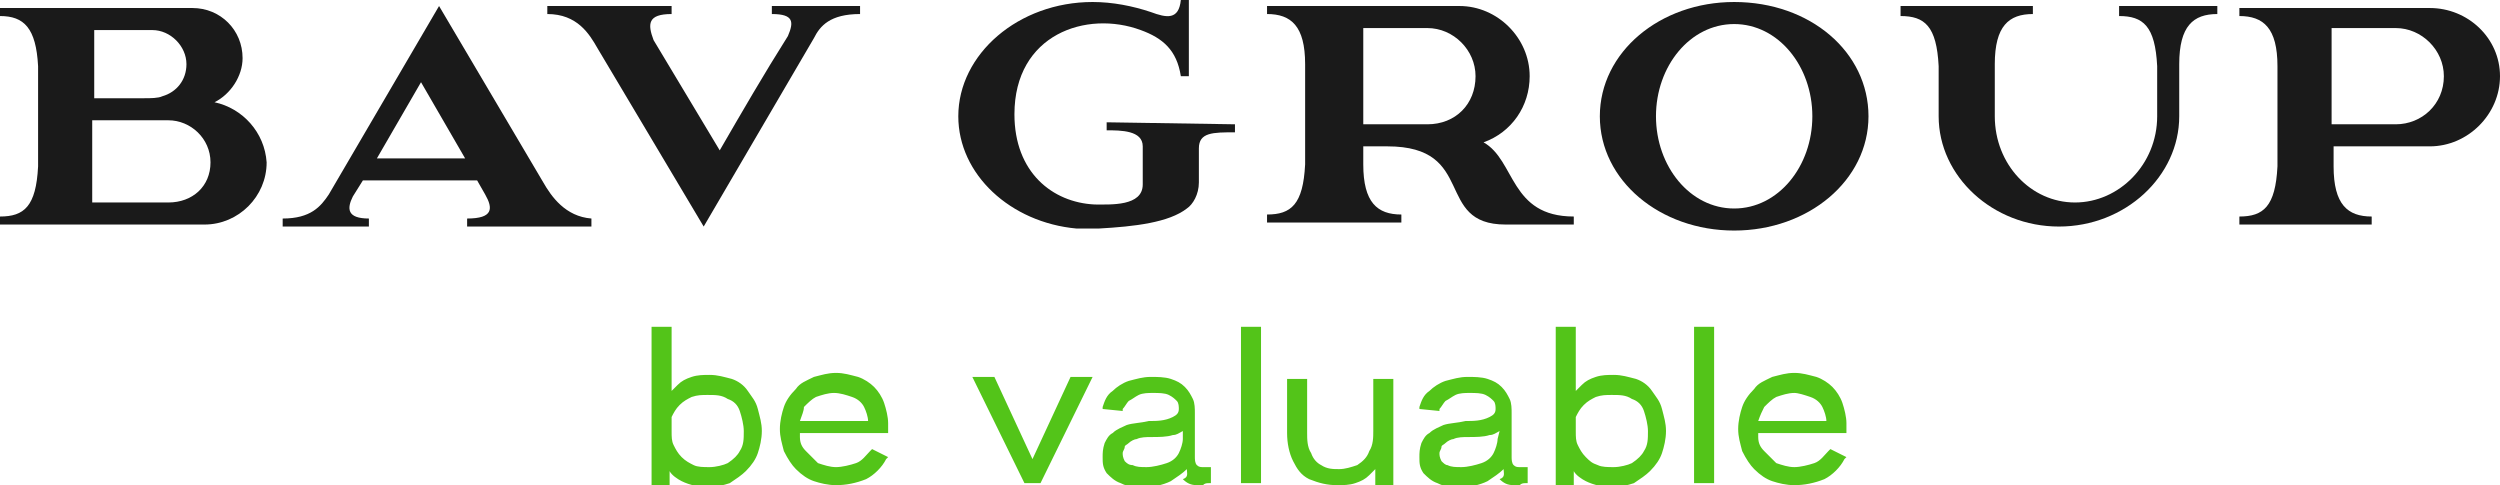 <?xml version="1.0" encoding="utf-8"?>
<!-- Generator: Adobe Illustrator 19.0.1, SVG Export Plug-In . SVG Version: 6.00 Build 0)  -->
<svg version="1.1" id="Layer_1" xmlns="http://www.w3.org/2000/svg" xmlns:xlink="http://www.w3.org/1999/xlink" x="0px" y="0px"
	 viewBox="133.2 47.7 124.7 24.2" style="enable-background:new 133.2 47.7 124.7 24.2;" xml:space="preserve">
<style type="text/css">
	.st0{fill:#53C419;}
	.st1{fill:#1A1A1A;}
</style>
<path class="st0" d="M184.7,70.6l1.9-4.1h1.1l-2.6,5.3h-0.8l-2.6-5.3h1.1L184.7,70.6L184.7,70.6z M166.7,67.2
	c0.1-0.1,0.2-0.2,0.3-0.3c0.2-0.2,0.4-0.3,0.7-0.4c0.3-0.1,0.6-0.1,0.9-0.1c0.4,0,0.7,0.1,1.1,0.2c0.3,0.1,0.6,0.3,0.8,0.6
	c0.2,0.3,0.4,0.5,0.5,0.9c0.1,0.4,0.2,0.7,0.2,1.1s-0.1,0.8-0.2,1.1c-0.1,0.3-0.3,0.6-0.6,0.9c-0.2,0.2-0.5,0.4-0.8,0.6
	c-0.3,0.1-0.7,0.2-1.1,0.2c-0.4,0-0.9-0.1-1.3-0.3c-0.2-0.1-0.5-0.3-0.6-0.5v0.7h-0.9V64h1V67.2L166.7,67.2z M173.1,69.5
	c0,0.3,0.1,0.5,0.3,0.7s0.4,0.4,0.6,0.6c0.3,0.1,0.6,0.2,0.9,0.2s0.7-0.1,1-0.2s0.5-0.4,0.7-0.6l0.1-0.1l0.8,0.4l-0.1,0.1
	c-0.2,0.4-0.6,0.8-1,1c-0.5,0.2-1,0.3-1.5,0.3c-0.4,0-0.8-0.1-1.1-0.2c-0.3-0.1-0.6-0.3-0.9-0.6c-0.2-0.2-0.4-0.5-0.6-0.9
	c-0.1-0.4-0.2-0.7-0.2-1.1s0.1-0.8,0.2-1.1c0.1-0.3,0.3-0.6,0.6-0.9c0.2-0.3,0.5-0.4,0.9-0.6c0.4-0.1,0.7-0.2,1.1-0.2
	s0.7,0.1,1.1,0.2c0.3,0.1,0.6,0.3,0.8,0.5c0.2,0.2,0.4,0.5,0.5,0.8c0.1,0.3,0.2,0.7,0.2,1v0.5h-4.4V69.5z M166.7,69.2
	c0,0.3,0,0.5,0.1,0.7s0.2,0.4,0.4,0.6c0.2,0.2,0.4,0.3,0.6,0.4s0.5,0.1,0.8,0.1s0.7-0.1,0.9-0.2c0.3-0.2,0.5-0.4,0.6-0.6
	c0.2-0.3,0.2-0.6,0.2-1c0-0.3-0.1-0.7-0.2-1s-0.3-0.5-0.6-0.6c-0.3-0.2-0.6-0.2-1-0.2c-0.3,0-0.5,0-0.8,0.1
	c-0.2,0.1-0.4,0.2-0.6,0.4c-0.2,0.2-0.3,0.4-0.4,0.6C166.7,68.6,166.7,68.9,166.7,69.2L166.7,69.2z M173.1,68.7h3.4
	c0-0.2-0.1-0.5-0.2-0.7c-0.1-0.2-0.3-0.4-0.6-0.5c-0.3-0.1-0.6-0.2-0.9-0.2c-0.3,0-0.6,0.1-0.9,0.2c-0.2,0.1-0.4,0.3-0.6,0.5
	C173.3,68.2,173.2,68.4,173.1,68.7L173.1,68.7z M192.4,71.1c-0.2,0.2-0.5,0.4-0.8,0.6c-0.4,0.2-0.9,0.3-1.4,0.3
	c-0.4,0-0.7,0-1.1-0.2c-0.3-0.1-0.5-0.3-0.7-0.5c-0.2-0.3-0.2-0.5-0.2-0.8c0-0.2,0-0.4,0.1-0.7c0.1-0.2,0.2-0.4,0.4-0.5
	c0.2-0.2,0.5-0.3,0.7-0.4c0.3-0.1,0.7-0.1,1.1-0.2c0.4,0,0.8,0,1.2-0.2c0.2-0.1,0.3-0.2,0.3-0.4c0-0.1,0-0.3-0.1-0.4
	s-0.2-0.2-0.4-0.3c-0.2-0.1-0.5-0.1-0.8-0.1c-0.2,0-0.5,0-0.7,0.1c-0.2,0.1-0.3,0.2-0.5,0.3c-0.1,0.1-0.2,0.3-0.3,0.4v0.1l-1-0.1V68
	c0.1-0.3,0.2-0.6,0.5-0.8c0.2-0.2,0.5-0.4,0.8-0.5c0.4-0.1,0.7-0.2,1.1-0.2c0.3,0,0.7,0,1,0.1s0.5,0.2,0.7,0.4
	c0.2,0.2,0.3,0.4,0.4,0.6c0.1,0.2,0.1,0.5,0.1,0.7v2.2c0,0.1,0,0.3,0.1,0.4c0.1,0.1,0.2,0.1,0.3,0.1h0.4v0.8h-0.1
	c-0.1,0-0.2,0-0.3,0.1c-0.1,0-0.2,0-0.3,0c-0.3,0-0.5-0.1-0.7-0.3C192.5,71.5,192.4,71.3,192.4,71.1L192.4,71.1z M195.1,64h1v7.8h-1
	V64L195.1,64z M201.8,71.1c-0.1,0.1-0.2,0.2-0.3,0.3c-0.2,0.2-0.4,0.3-0.7,0.4c-0.3,0.1-0.6,0.1-0.9,0.1c-0.5,0-0.9-0.1-1.4-0.3
	c-0.4-0.2-0.6-0.5-0.8-0.9c-0.2-0.4-0.3-0.9-0.3-1.4v-2.7h1v2.7c0,0.3,0,0.7,0.2,1c0.1,0.3,0.3,0.5,0.5,0.6c0.3,0.2,0.6,0.2,0.9,0.2
	c0.3,0,0.6-0.1,0.9-0.2c0.3-0.2,0.5-0.4,0.6-0.7c0.2-0.3,0.2-0.7,0.2-1v-2.6h1v5.3h-0.9V71.1L201.8,71.1z M208.2,71.1
	c-0.2,0.2-0.5,0.4-0.8,0.6c-0.4,0.2-0.9,0.3-1.4,0.3c-0.4,0-0.7,0-1.1-0.2c-0.3-0.1-0.5-0.3-0.7-0.5c-0.2-0.3-0.2-0.5-0.2-0.8
	c0-0.2,0-0.4,0.1-0.7c0.1-0.2,0.2-0.4,0.4-0.5c0.2-0.2,0.5-0.3,0.7-0.4c0.3-0.1,0.7-0.1,1.1-0.2c0.4,0,0.8,0,1.2-0.2
	c0.2-0.1,0.3-0.2,0.3-0.4c0-0.1,0-0.3-0.1-0.4s-0.2-0.2-0.4-0.3c-0.2-0.1-0.5-0.1-0.8-0.1c-0.2,0-0.5,0-0.7,0.1
	c-0.2,0.1-0.3,0.2-0.5,0.3c-0.1,0.1-0.2,0.3-0.3,0.4v0.1l-1-0.1V68c0.1-0.3,0.2-0.6,0.5-0.8c0.2-0.2,0.5-0.4,0.8-0.5
	c0.4-0.1,0.7-0.2,1.1-0.2c0.3,0,0.7,0,1,0.1c0.3,0.1,0.5,0.2,0.7,0.4c0.2,0.2,0.3,0.4,0.4,0.6c0.1,0.2,0.1,0.5,0.1,0.7v2.2
	c0,0.1,0,0.3,0.1,0.4s0.2,0.1,0.3,0.1h0.4v0.8h-0.1c-0.1,0-0.2,0-0.3,0.1c-0.1,0-0.2,0-0.3,0c-0.3,0-0.5-0.1-0.7-0.3
	C208.3,71.5,208.2,71.3,208.2,71.1L208.2,71.1z M211.8,67.2c0.1-0.1,0.2-0.2,0.3-0.3c0.2-0.2,0.4-0.3,0.7-0.4
	c0.3-0.1,0.6-0.1,0.9-0.1c0.4,0,0.7,0.1,1.1,0.2c0.3,0.1,0.6,0.3,0.8,0.6c0.2,0.3,0.4,0.5,0.5,0.9s0.2,0.7,0.2,1.1s-0.1,0.8-0.2,1.1
	c-0.1,0.3-0.3,0.6-0.6,0.9c-0.2,0.2-0.5,0.4-0.8,0.6c-0.3,0.1-0.7,0.2-1.1,0.2s-0.9-0.1-1.3-0.3c-0.2-0.1-0.5-0.3-0.6-0.5v0.7h-0.9
	V64h1L211.8,67.2L211.8,67.2z M217.7,64h1v7.8h-1V64L217.7,64z M220.9,69.5c0,0.3,0.1,0.5,0.3,0.7c0.2,0.2,0.4,0.4,0.6,0.6
	c0.3,0.1,0.6,0.2,0.9,0.2s0.7-0.1,1-0.2c0.3-0.1,0.5-0.4,0.7-0.6l0.1-0.1l0.8,0.4l-0.1,0.1c-0.2,0.4-0.6,0.8-1,1
	c-0.5,0.2-1,0.3-1.5,0.3c-0.4,0-0.8-0.1-1.1-0.2c-0.3-0.1-0.6-0.3-0.9-0.6c-0.2-0.2-0.4-0.5-0.6-0.9c-0.1-0.4-0.2-0.7-0.2-1.1
	s0.1-0.8,0.2-1.1c0.1-0.3,0.3-0.6,0.6-0.9c0.2-0.3,0.5-0.4,0.9-0.6c0.4-0.1,0.7-0.2,1.1-0.2c0.4,0,0.7,0.1,1.1,0.2
	c0.3,0.1,0.6,0.3,0.8,0.5c0.2,0.2,0.4,0.5,0.5,0.8s0.2,0.7,0.2,1v0.5h-4.4V69.5z M192.2,69.2c-0.2,0.1-0.3,0.2-0.5,0.2
	c-0.3,0.1-0.7,0.1-1.1,0.1c-0.2,0-0.5,0-0.7,0.1c-0.1,0-0.3,0.1-0.4,0.2c-0.1,0.1-0.2,0.1-0.2,0.2s-0.1,0.2-0.1,0.3
	c0,0.1,0,0.2,0.1,0.4c0.1,0.1,0.2,0.2,0.4,0.2c0.2,0.1,0.4,0.1,0.7,0.1s0.7-0.1,1-0.2s0.5-0.3,0.6-0.5c0.1-0.2,0.2-0.5,0.2-0.7V69.2
	L192.2,69.2z M208,69.2c-0.2,0.1-0.3,0.2-0.5,0.2c-0.3,0.1-0.7,0.1-1.1,0.1c-0.2,0-0.5,0-0.7,0.1c-0.1,0-0.3,0.1-0.4,0.2
	c-0.1,0.1-0.2,0.1-0.2,0.2s-0.1,0.2-0.1,0.3c0,0.1,0,0.2,0.1,0.4c0.1,0.1,0.2,0.2,0.3,0.2c0.2,0.1,0.4,0.1,0.7,0.1
	c0.3,0,0.7-0.1,1-0.2c0.3-0.1,0.5-0.3,0.6-0.5s0.2-0.5,0.2-0.7L208,69.2L208,69.2z M211.8,69.2c0,0.3,0,0.5,0.1,0.7s0.2,0.4,0.4,0.6
	c0.2,0.2,0.3,0.3,0.6,0.4c0.2,0.1,0.5,0.1,0.8,0.1c0.3,0,0.7-0.1,0.9-0.2c0.3-0.2,0.5-0.4,0.6-0.6c0.2-0.3,0.2-0.6,0.2-1
	c0-0.3-0.1-0.7-0.2-1s-0.3-0.5-0.6-0.6c-0.3-0.2-0.6-0.2-1-0.2c-0.3,0-0.5,0-0.8,0.1c-0.2,0.1-0.4,0.2-0.6,0.4
	c-0.2,0.2-0.3,0.4-0.4,0.6C211.8,68.6,211.8,68.9,211.8,69.2L211.8,69.2z M220.9,68.7h3.4c0-0.2-0.1-0.5-0.2-0.7
	c-0.1-0.2-0.3-0.4-0.6-0.5c-0.3-0.1-0.6-0.2-0.8-0.2c-0.3,0-0.6,0.1-0.9,0.2c-0.2,0.1-0.4,0.3-0.6,0.5
	C221.1,68.2,221,68.4,220.9,68.7L220.9,68.7z"/>
<g>
	<path class="st1" d="M254.4,48.1h-9.5v0.4c1.2,0,1.9,0.6,1.9,2.5v5c-0.1,2-0.7,2.5-1.9,2.5v0.4h6.6v-0.4c-1.2,0-1.9-0.6-1.9-2.5v-1
		h4.8c1.9,0,3.5-1.6,3.5-3.5C257.9,49.6,256.3,48.1,254.4,48.1z M252.7,53.9h-3.2v-4.8h3.2c1.3,0,2.4,1.1,2.4,2.4
		C255.1,52.9,254,53.9,252.7,53.9z"/>
	<path class="st1" d="M243.8,48v0.4c-1.2,0-1.9,0.6-1.9,2.5v2.6c0,3-2.7,5.5-6,5.5c-3.3,0-6-2.5-6-5.5V51c-0.1-2-0.7-2.5-1.9-2.5V48
		h6.6v0.4c-1.2,0-1.9,0.6-1.9,2.5v2.6c0,2.4,1.8,4.3,4,4.3c2.2,0,4.1-1.9,4.1-4.3V51c-0.1-2-0.7-2.5-1.9-2.5V48H243.8z"/>
	<path class="st1" d="M219.7,47.8c-3.7,0-6.7,2.5-6.7,5.7c0,3.2,3,5.7,6.7,5.7c3.7,0,6.7-2.5,6.7-5.7S223.5,47.8,219.7,47.8z
		 M219.7,58.1c-2.2,0-3.9-2.1-3.9-4.6s1.7-4.6,3.9-4.6c2.2,0,3.9,2.1,3.9,4.6S221.9,58.1,219.7,58.1z"/>
	<path class="st1" d="M194.8,53.9v0.4c-1.1,0-1.8,0-1.8,0.8c0,0.6,0,1.7,0,1.7c0,0.6-0.3,1.1-0.6,1.3c-0.9,0.7-2.6,0.9-4.4,1
		c-0.4,0-0.7,0-1.1,0c-3.3-0.3-5.9-2.7-5.9-5.6c0-3.1,3-5.7,6.7-5.7c1,0,2,0.2,2.9,0.5c0.8,0.3,1.4,0.4,1.5-0.6h0.4v3.8h-0.4
		c-0.2-1.3-0.9-1.9-2-2.3c-2.7-1-6.3,0.2-6.3,4.2c0,2.9,1.9,4.4,4,4.5c0.8,0,2.4,0.1,2.4-1V55c0-0.8-1.1-0.8-1.8-0.8v-0.4
		L194.8,53.9L194.8,53.9z"/>
	<path class="st1" d="M176.1,48v0.4c-1.5,0-2,0.6-2.3,1.2l-5.5,9.4l-5.3-8.9c-0.4-0.7-1-1.7-2.5-1.7V48h6.2v0.4
		c-1.2,0-1.2,0.5-0.9,1.3l3.3,5.5c1.1-1.9,2.2-3.8,3.4-5.7c0.3-0.7,0.3-1.1-0.8-1.1V48H176.1z"/>
	<path class="st1" d="M160.3,56.8l-5.2-8.8l-5.5,9.4c-0.4,0.6-0.9,1.2-2.3,1.2V59h4.3v-0.4c-1.1,0-1.1-0.5-0.8-1.1l0.5-0.8h5.7
		l0.4,0.7c0.4,0.7,0.4,1.2-0.9,1.2V59h6.2v-0.4C161.4,58.5,160.7,57.5,160.3,56.8z M152,55.6l2.2-3.8l2.2,3.8H152z"/>
	<path class="st1" d="M143.9,52.8c0.8-0.4,1.4-1.3,1.4-2.2c0-1.4-1.1-2.5-2.5-2.5h-9.6v0.4c1.2,0,1.8,0.6,1.9,2.5v5
		c-0.1,2-0.7,2.5-1.9,2.5v0.4h10.2c1.7,0,3.1-1.4,3.1-3.1C146.4,54.3,145.3,53.1,143.9,52.8z M137.9,49.2h2.9c0.9,0,1.7,0.8,1.7,1.7
		c0,0.8-0.5,1.4-1.2,1.6c-0.2,0.1-0.6,0.1-0.9,0.1h-2.5V49.2z M141.6,57.8h-3.8v-4.1h3.8c1.1,0,2.1,0.9,2.1,2.1
		S142.8,57.8,141.6,57.8z"/>
	<path class="st1" d="M207.2,54.8c1.4-0.5,2.3-1.8,2.3-3.3c0-1.9-1.6-3.5-3.5-3.5h-9.6v0.4c1.2,0,1.9,0.6,1.9,2.5v5
		c-0.1,2-0.7,2.5-1.9,2.5v0.4h6.7v-0.4c-1.2,0-1.9-0.6-1.9-2.5V55h1.2c4.5,0,2.3,3.9,5.9,3.9h3.4v-0.4
		C208.5,58.5,208.8,55.7,207.2,54.8z M204.4,53.9h-3.2v-4.8h3.2c1.3,0,2.4,1.1,2.4,2.4C206.8,52.9,205.8,53.9,204.4,53.9z"/>
</g>
</svg>
